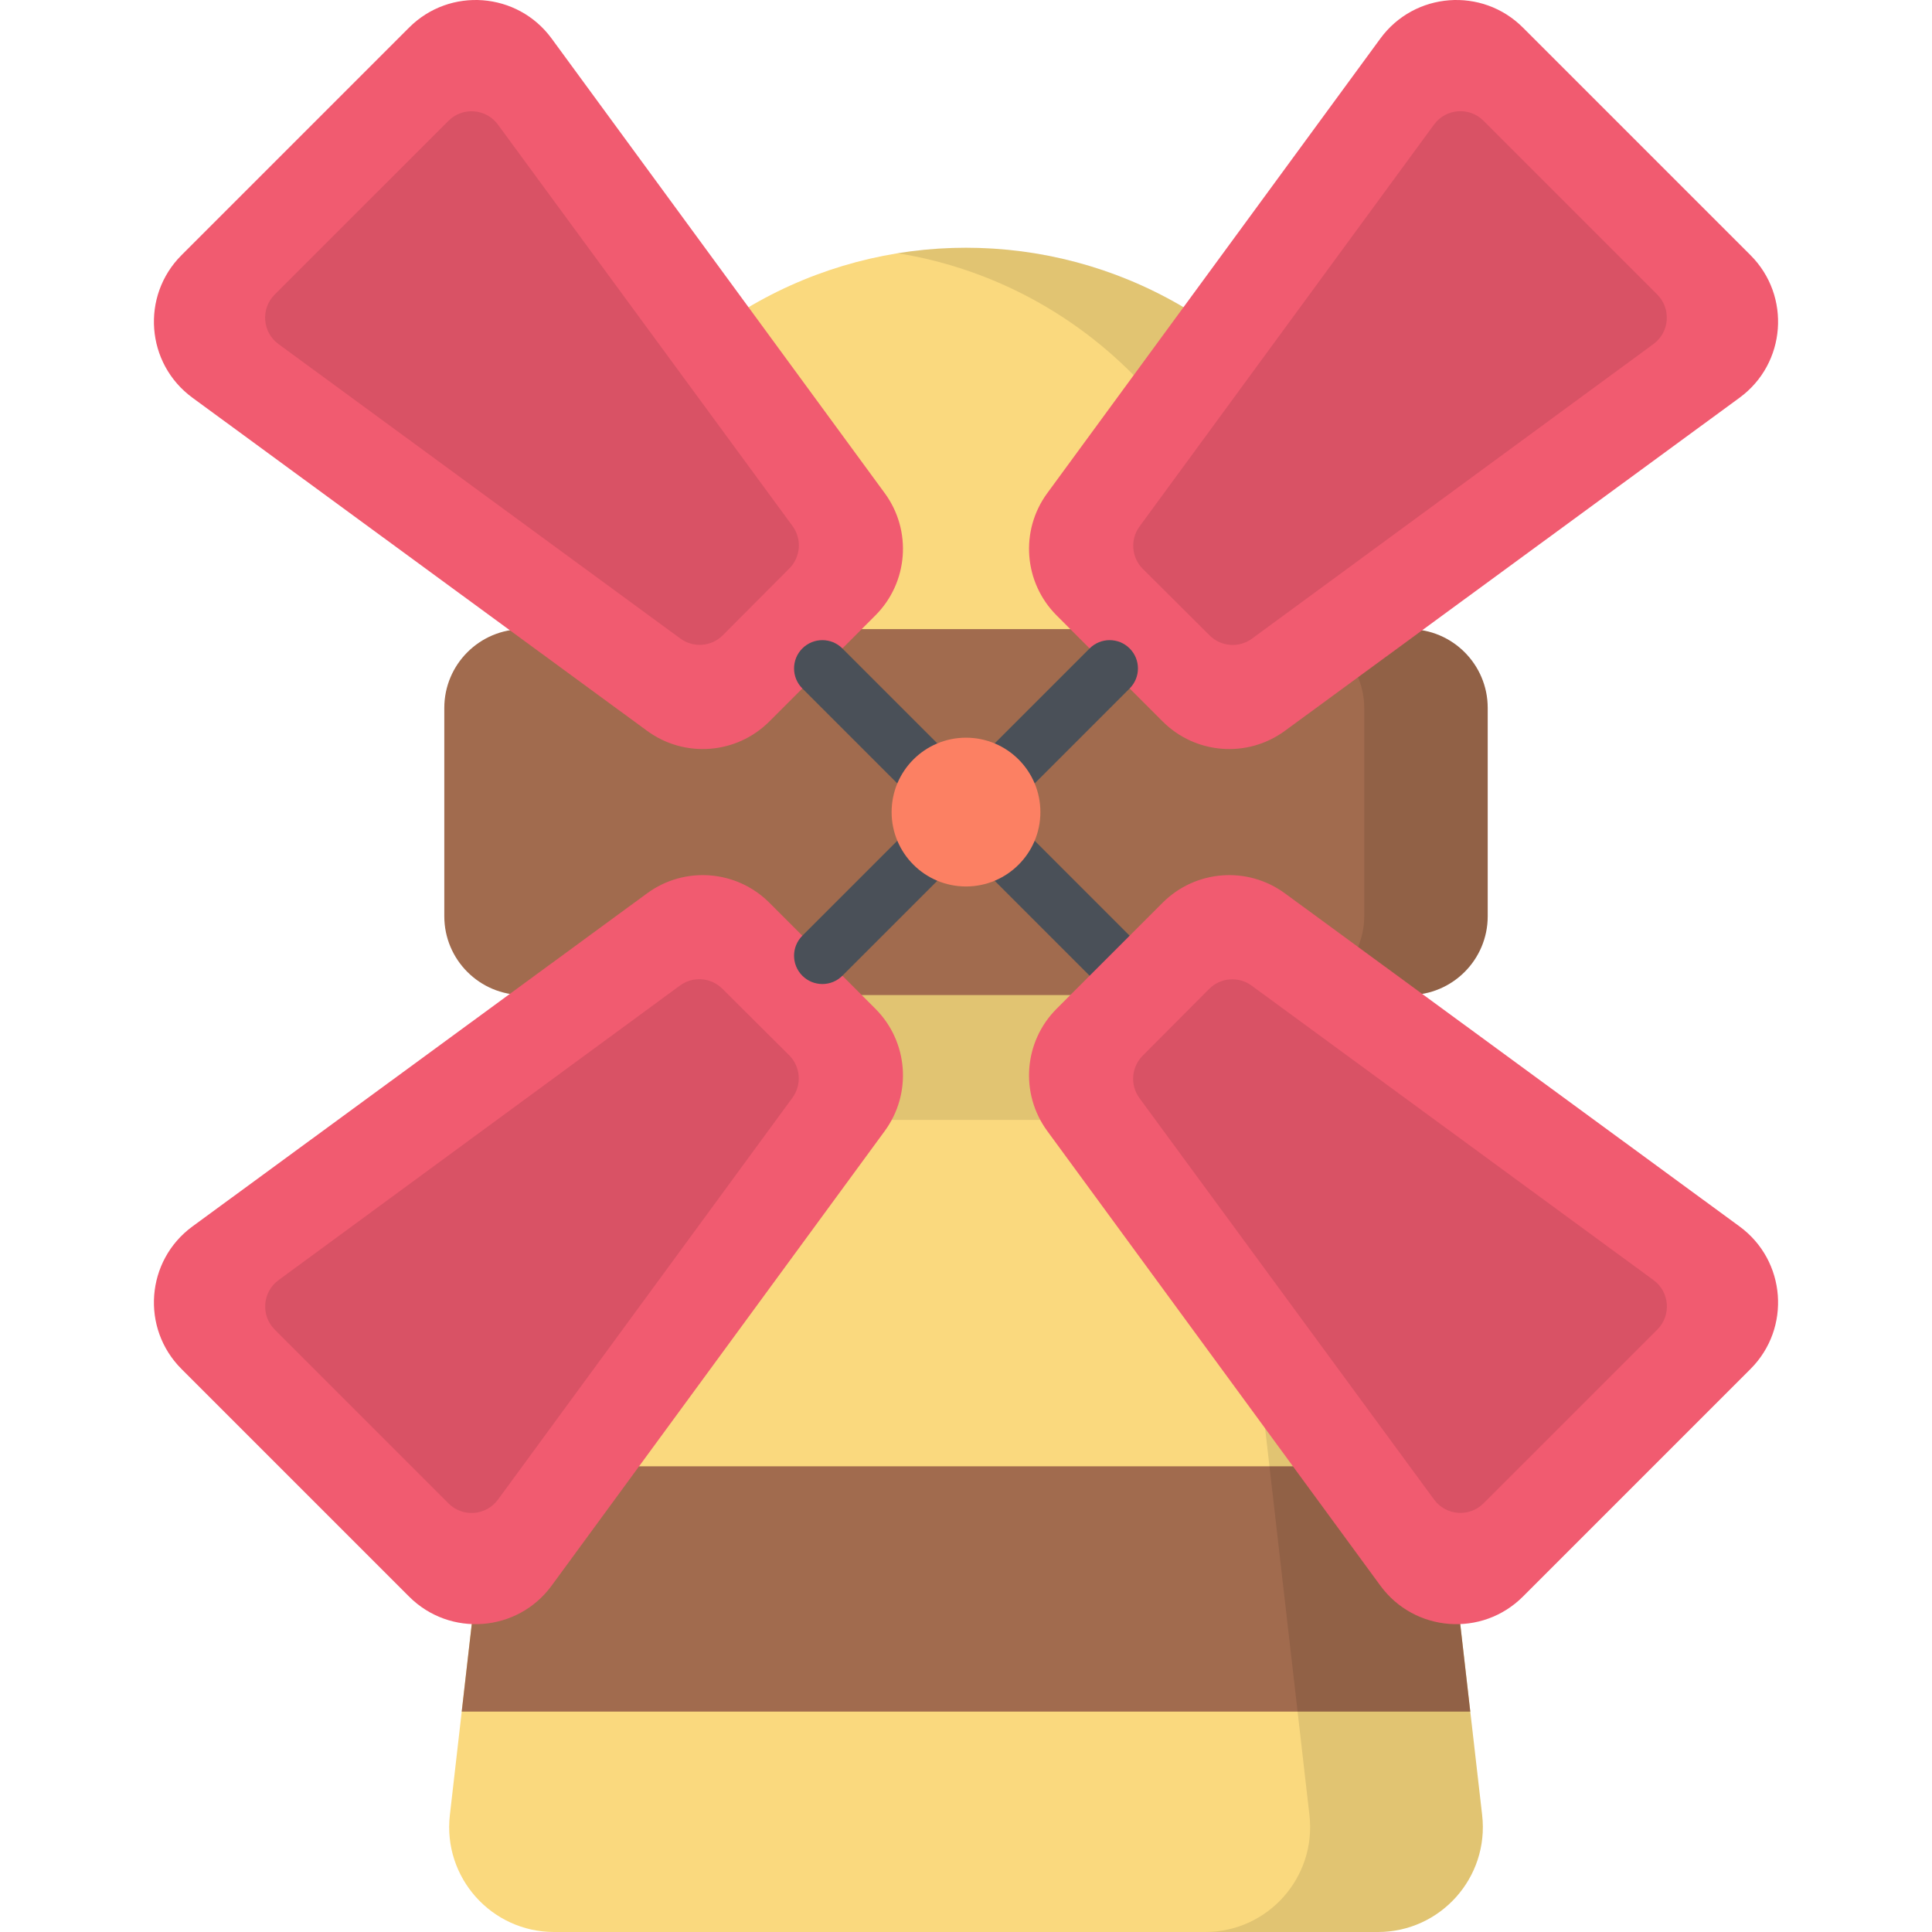<?xml version="1.0" encoding="iso-8859-1"?>
<!-- Generator: Adobe Illustrator 19.0.0, SVG Export Plug-In . SVG Version: 6.00 Build 0)  -->
<svg xmlns="http://www.w3.org/2000/svg" xmlns:xlink="http://www.w3.org/1999/xlink" version="1.1" id="Capa_1" x="0px" y="0px" viewBox="0 0 512 512" style="enable-background:new 0 0 512 512;" xml:space="preserve">
<circle style="fill:#FAD97E;" cx="256" cy="178.95" r="113.29"/>
<path style="opacity:0.1;enable-background:new    ;" d="M256,65.651c-6.173,0-12.228,0.501-18.132,1.451  c53.95,8.68,95.162,55.445,95.162,111.843s-41.212,103.164-95.162,111.843c5.905,0.95,11.96,1.451,18.132,1.451  c62.571,0,113.294-50.724,113.294-113.294S318.571,65.651,256,65.651z"/>
<path style="fill:#FAD97E;" d="M365.158,512H146.842c-16.611,0-29.517-14.469-27.625-30.973l32.106-280.073h209.355l32.106,280.073  C394.675,497.531,381.769,512,365.158,512z"/>
<polygon style="fill:#A16B4E;" points="382.186,388.583 129.814,388.583 122.362,453.594 389.638,453.594 "/>
<path style="opacity:0.1;enable-background:new    ;" d="M392.783,481.027l-21.12-184.241l0,0l-10.986-95.832H151.323  l-10.985,95.832h185.558l21.12,184.241C348.906,497.531,336.001,512,319.39,512h45.768C381.769,512,394.675,497.531,392.783,481.027  z"/>
<path style="fill:#A16B4E;" d="M373.365,263.697H138.636c-11.539,0-20.893-9.354-20.893-20.893v-55.185  c0-11.539,9.354-20.893,20.893-20.893h234.729c11.539,0,20.893,9.354,20.893,20.893v55.185  C394.258,254.342,384.904,263.697,373.365,263.697z"/>
<path style="opacity:0.1;enable-background:new    ;" d="M373.365,166.725h-32.723c11.539,0,20.893,9.354,20.893,20.893v55.185  c0,11.539-9.354,20.893-20.893,20.893h32.723c11.539,0,20.893-9.354,20.893-20.893v-55.185  C394.258,176.079,384.904,166.725,373.365,166.725z"/>
<path style="fill:#F15B70;" d="M463.901,67.622L403.588,7.309c-10.817-10.817-28.732-9.443-37.774,2.897L277.53,130.7  c-7.277,9.932-6.222,23.687,2.484,32.393l28.104,28.104c8.706,8.706,22.461,9.761,32.393,2.484l120.494-88.284  C473.345,96.355,474.719,78.44,463.901,67.622z"/>
<path style="opacity:0.1;enable-background:new    ;" d="M393.148,32.003l46.042,46.054c3.753,3.754,3.279,9.971-1.001,13.111  l-106.385,78.073c-3.443,2.527-8.214,2.168-11.24-0.845l-17.698-17.623c-3.035-3.022-3.406-7.807-0.875-11.261l78.041-106.504  C383.171,28.723,389.392,28.247,393.148,32.003z"/>
<path style="fill:#F15B70;" d="M108.412,7.309L48.099,67.622c-10.817,10.817-9.444,28.732,2.897,37.774L171.49,193.68  c9.932,7.277,23.687,6.222,32.393-2.484l28.104-28.104c8.706-8.706,9.761-22.461,2.484-32.393L146.185,10.206  C137.144-2.134,119.229-3.508,108.412,7.309z"/>
<path style="opacity:0.1;enable-background:new    ;" d="M72.793,78.063l46.054-46.042c3.754-3.753,9.971-3.279,13.111,1.001  l78.073,106.385c2.527,3.443,2.168,8.214-0.846,11.24l-17.623,17.698c-3.022,3.035-7.807,3.406-11.261,0.875L73.798,91.18  C69.513,88.04,69.036,81.819,72.793,78.063z"/>
<path style="fill:#F15B70;" d="M48.099,362.799l60.313,60.313c10.817,10.817,28.732,9.444,37.774-2.897l88.284-120.494  c7.277-9.932,6.222-23.687-2.484-32.393l-28.104-28.104c-8.706-8.706-22.461-9.761-32.393-2.484L50.995,325.025  C38.655,334.067,37.282,351.982,48.099,362.799z"/>
<path style="opacity:0.1;enable-background:new    ;" d="M118.852,398.418L72.81,352.364c-3.753-3.754-3.279-9.971,1.001-13.112  l106.385-78.073c3.443-2.527,8.214-2.168,11.24,0.845l17.698,17.623c3.035,3.022,3.406,7.807,0.875,11.261l-78.041,106.504  C128.829,401.698,122.608,402.175,118.852,398.418z"/>
<path style="fill:#4A5058;" d="M266.606,215.211l32.763-32.763c2.929-2.929,2.929-7.678,0-10.607s-7.678-2.929-10.606,0L256,204.604  l-32.763-32.763c-2.929-2.929-7.678-2.929-10.606,0c-2.929,2.929-2.929,7.678,0,10.607l32.763,32.763l-32.763,32.763  c-2.929,2.929-2.929,7.678,0,10.606c1.464,1.464,3.384,2.197,5.303,2.197c1.919,0,3.839-0.732,5.303-2.197L256,225.817  l32.763,32.763c1.464,1.465,3.384,2.197,5.303,2.197s3.839-0.732,5.303-2.197c2.929-2.929,2.929-7.678,0-10.606L266.606,215.211z"/>
<path style="fill:#F15B70;" d="M403.588,423.112l60.313-60.313c10.817-10.817,9.443-28.732-2.897-37.774L340.51,236.741  c-9.932-7.277-23.687-6.222-32.393,2.484l-28.104,28.104c-8.706,8.706-9.761,22.461-2.484,32.393l88.284,120.494  C374.856,432.555,392.771,433.929,403.588,423.112z"/>
<path style="opacity:0.1;enable-background:new    ;" d="M439.207,352.358L393.153,398.4c-3.754,3.753-9.971,3.279-13.111-1.001  l-78.073-106.385c-2.527-3.443-2.168-8.214,0.845-11.24l17.623-17.698c3.022-3.034,7.807-3.406,11.261-0.875l106.504,78.041  C442.488,342.381,442.964,348.602,439.207,352.358z"/>
<circle style="fill:#FC8063;" cx="256" cy="215.21" r="19.714"/>
<g>
</g>
<g>
</g>
<g>
</g>
<g>
</g>
<g>
</g>
<g>
</g>
<g>
</g>
<g>
</g>
<g>
</g>
<g>
</g>
<g>
</g>
<g>
</g>
<g>
</g>
<g>
</g>
<g>
</g>
</svg>
